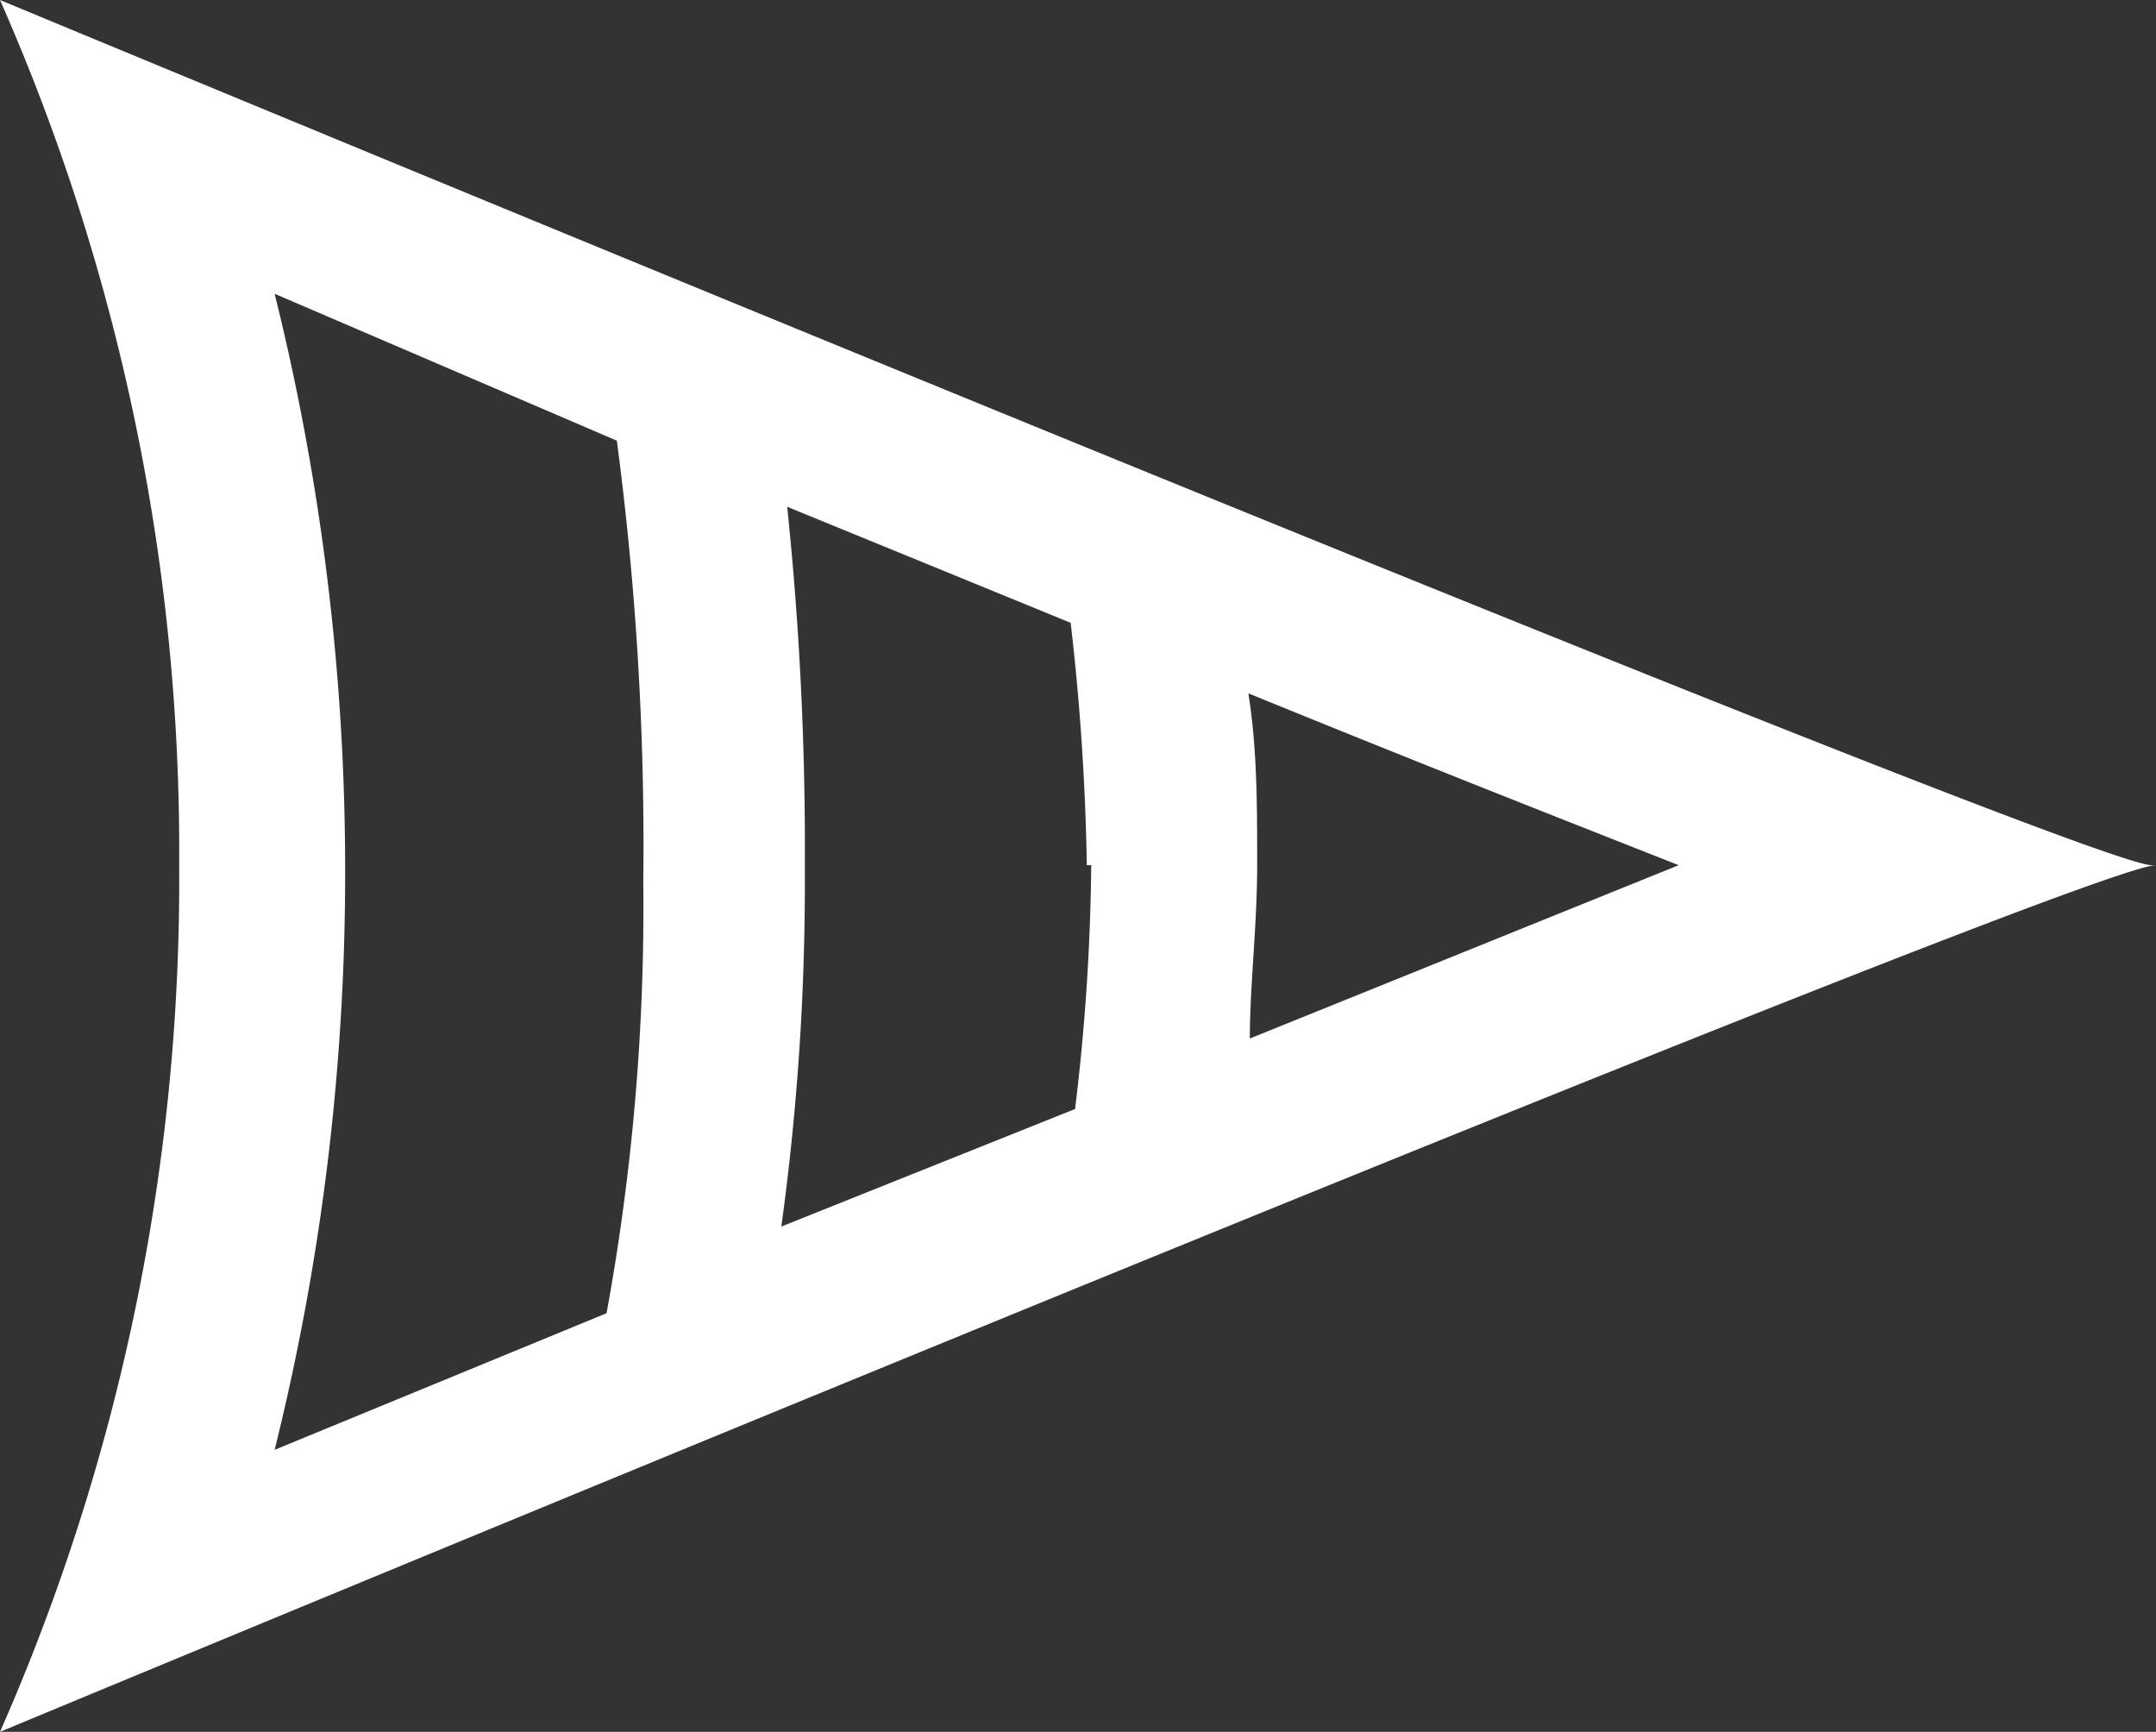 <svg id="Layer_1" data-name="Layer 1" xmlns="http://www.w3.org/2000/svg" viewBox="0 0 14.68 11.79"><rect x="0" y="0" width="14.68" height="11.79" fill="#333333" stroke="none"/><defs><style>.cls-1{fill:#fff;}</style></defs><title>icon</title><path class="cls-1" d="M1.87,2,4.2,3a20.92,20.92,0,0,1,.18,3,15.33,15.33,0,0,1-.25,2.94l-2.26.93a16.26,16.26,0,0,0,.48-3.9A16.24,16.24,0,0,0,1.87,2M8.51,7.07c0-.36.05-.77.05-1.18s0-.79-.06-1.17c1.2.49,2.17.87,2.93,1.17L8.51,7.07M7.43,5.89a14.68,14.68,0,0,1-.11,1.66l-2,.8a17.13,17.13,0,0,0,.16-2.43,22.51,22.51,0,0,0-.12-2.47l1.93.79a16.5,16.5,0,0,1,.11,1.65m7.25,0C14.18,5.89,0,0,0,0A14.36,14.36,0,0,1,1.22,5.89,14.38,14.38,0,0,1,0,11.79s14.19-5.9,14.68-5.9"/></svg>